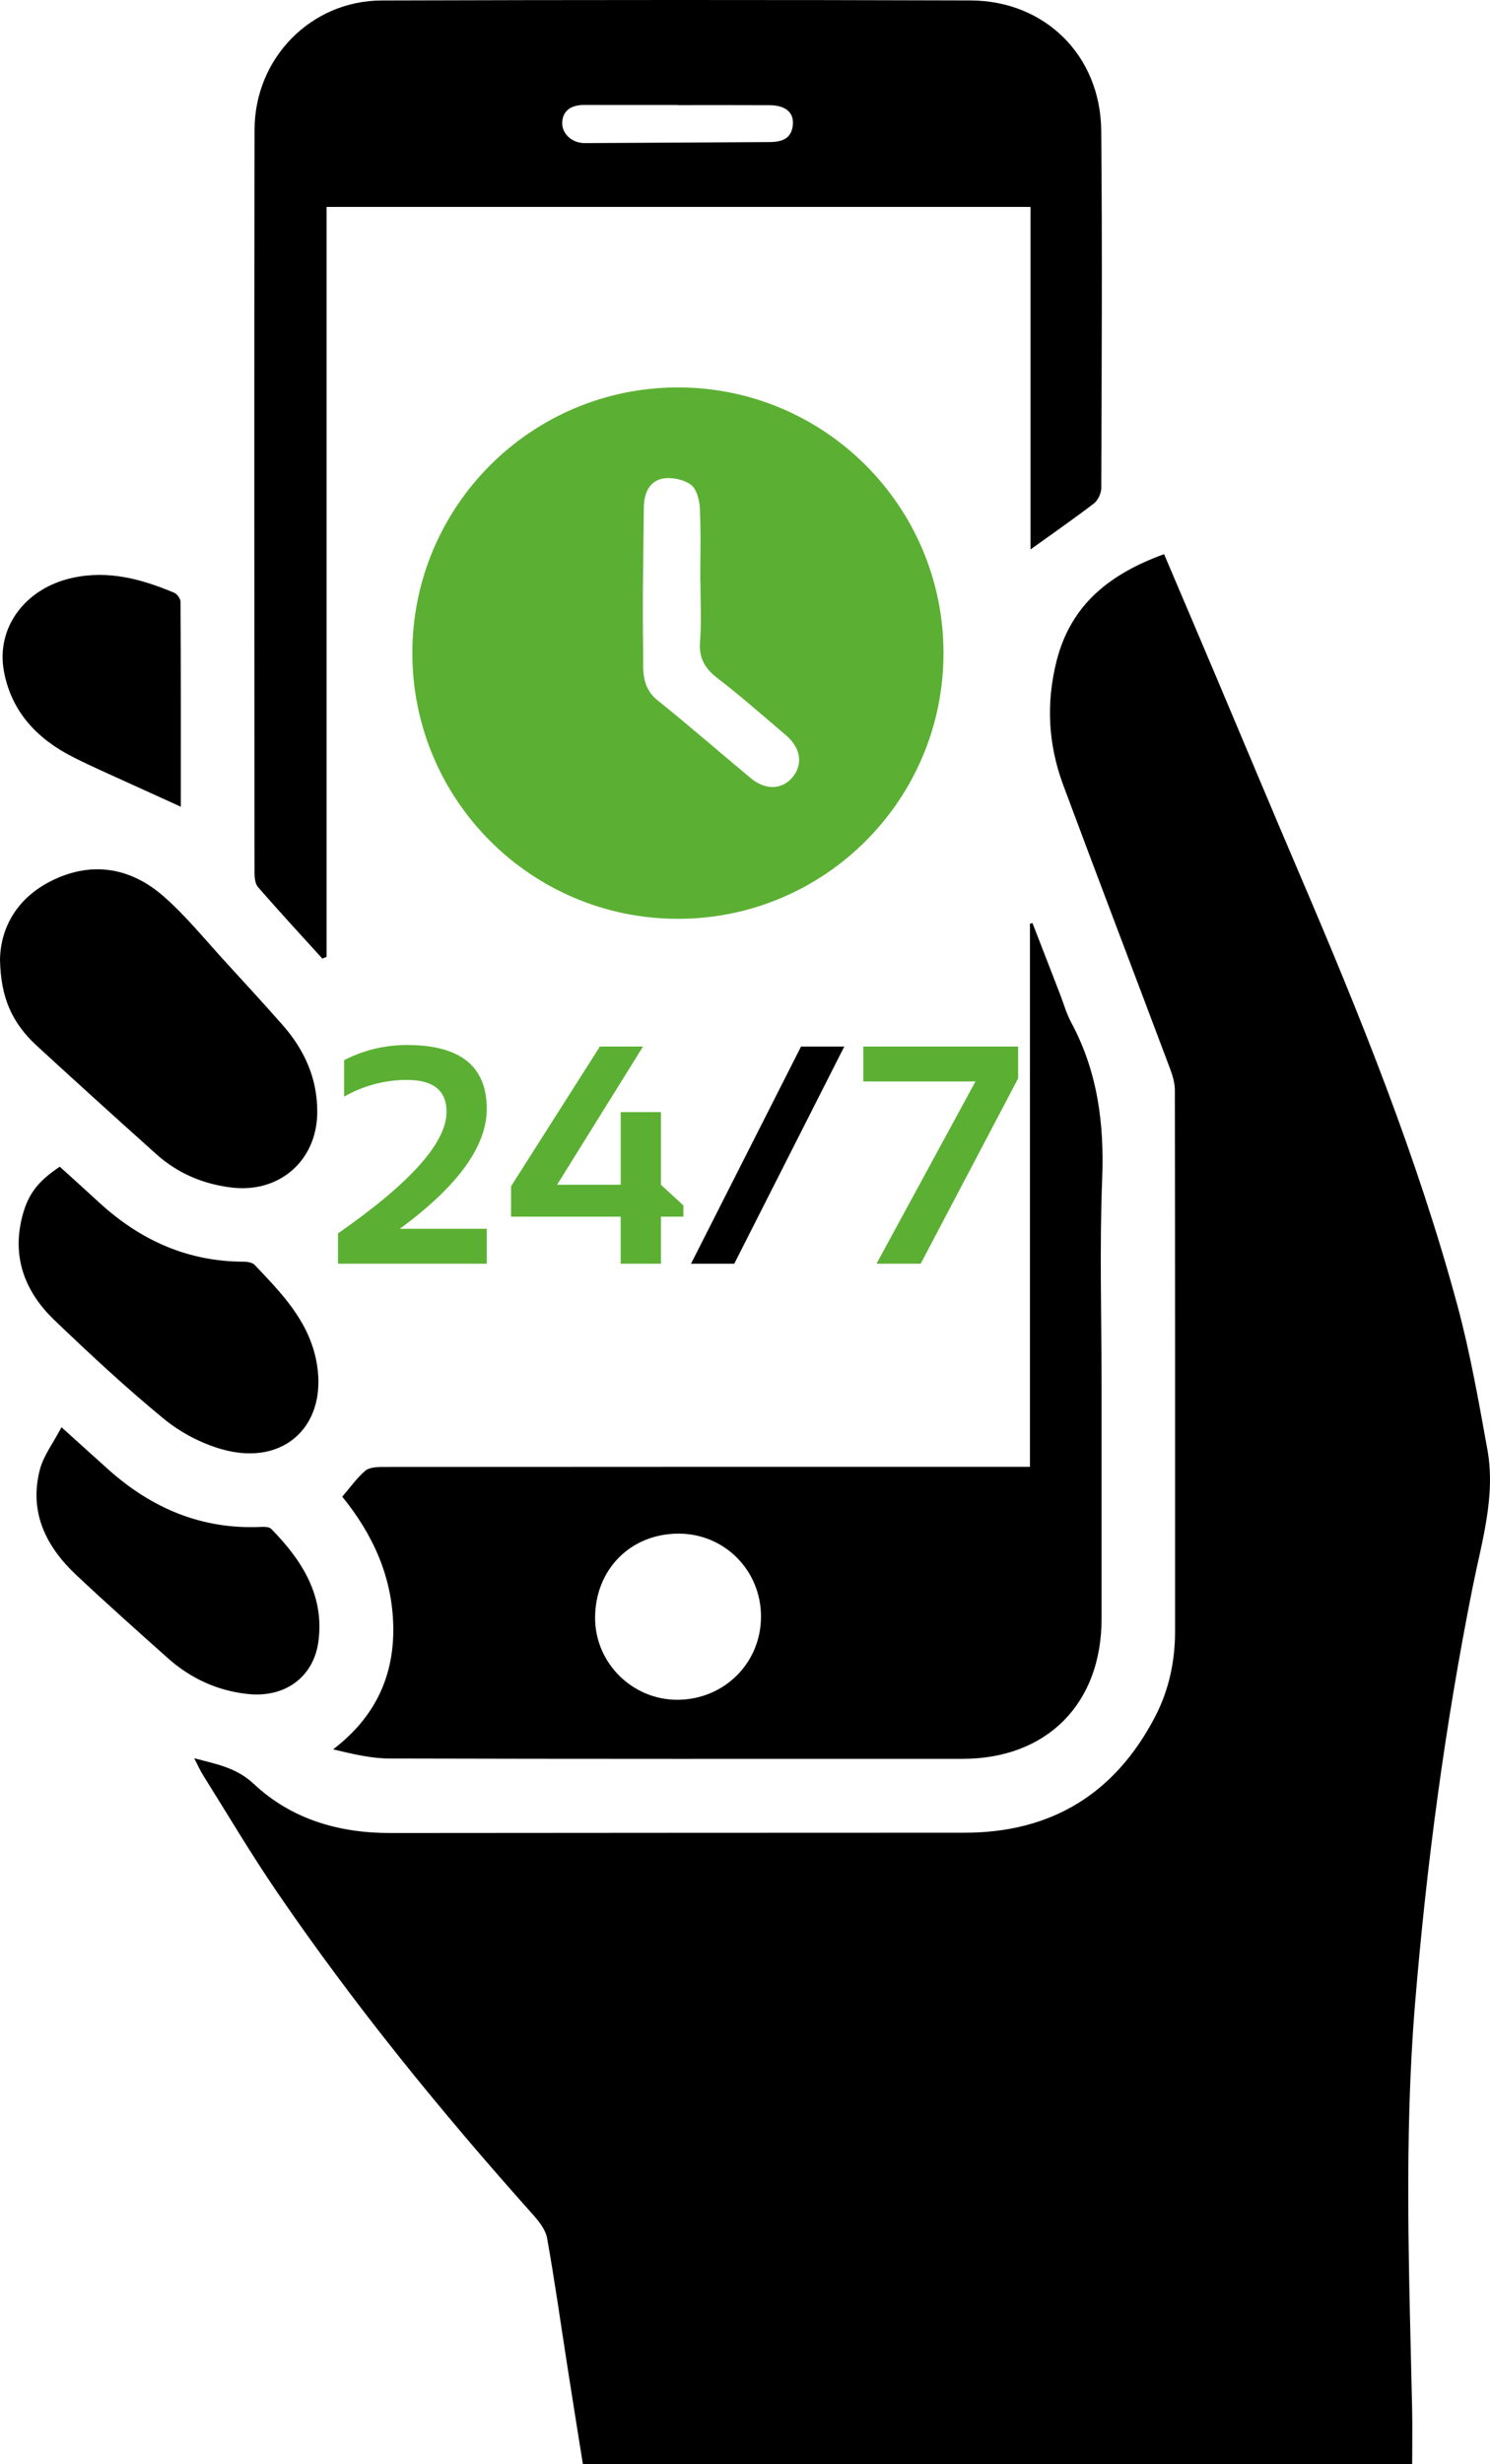 <?xml version="1.0" encoding="utf-8"?>
<!-- Generator: Adobe Illustrator 16.0.0, SVG Export Plug-In . SVG Version: 6.00 Build 0)  -->
<!DOCTYPE svg PUBLIC "-//W3C//DTD SVG 1.1//EN" "http://www.w3.org/Graphics/SVG/1.1/DTD/svg11.dtd">
<svg version="1.1" id="Capa_1" xmlns="http://www.w3.org/2000/svg" xmlns:xlink="http://www.w3.org/1999/xlink" x="0px" y="0px"
	 width="152.965px" height="252.84px" viewBox="73.517 23.58 152.965 252.84" enable-background="new 73.517 23.58 152.965 252.84"
	 xml:space="preserve">
<g>
	<g>
		<path fill="#5BB033" d="M143.114,63.333c-15.057,0-27.265,12.204-27.265,27.262c0,15.056,12.208,27.262,27.265,27.262
			c15.058,0,27.263-12.206,27.263-27.262C170.377,75.537,158.172,63.333,143.114,63.333z M154.926,103.272
			c-1.059,1.332-2.785,1.432-4.31,0.172c-3.211-2.66-6.348-5.411-9.601-8.014c-1.754-1.405-1.442-3.322-1.474-5.08
			c-0.075-4.921,0.02-9.845,0.074-14.768c0.019-1.35,0.544-2.61,1.901-2.887c0.914-0.186,2.161,0.073,2.916,0.613
			c0.599,0.43,0.896,1.58,0.934,2.434c0.117,2.482,0.042,4.977,0.042,7.469h0.013c0,2.056,0.127,4.123-0.036,6.168
			c-0.136,1.713,0.479,2.788,1.811,3.805c2.406,1.842,4.675,3.862,6.988,5.817C155.702,100.287,155.979,101.94,154.926,103.272z"/>
		<g>
			<path d="M193.023,80.44c1.815,4.272,3.576,8.392,5.32,12.518c2.887,6.818,5.736,13.653,8.65,20.456
				c6.177,14.421,12.051,28.96,16.148,44.132c1.307,4.843,2.174,9.81,3.07,14.752c0.872,4.817-0.574,9.448-1.506,14.108
				c-2.824,14.127-4.727,28.373-5.916,42.732c-1.15,13.909-0.604,27.809-0.3,41.715c0.038,1.824,0.003,3.653,0.003,5.566
				c-28.373,0-56.676,0-85.135,0c-0.525-3.287-1.056-6.587-1.569-9.883c-0.693-4.438-1.315-8.885-2.105-13.303
				c-0.156-0.873-0.836-1.729-1.462-2.43c-9.386-10.5-18.272-21.402-26.23-33.037c-2.685-3.924-5.107-8.028-7.639-12.063
				c-0.302-0.478-0.529-1.009-0.898-1.715c2.332,0.612,4.343,0.968,6.121,2.636c3.875,3.628,8.722,5.038,14.013,5.035
				c19.656-0.023,39.311-0.021,58.965-0.031c8.909-0.005,15.424-4.004,19.532-11.875c1.422-2.723,2.065-5.684,2.065-8.762
				c0.004-18.521,0.007-37.039-0.021-55.56c-0.002-0.728-0.228-1.486-0.487-2.178c-3.647-9.712-7.357-19.402-10.976-29.128
				c-1.541-4.155-1.78-8.401-0.672-12.756C183.479,85.559,187.51,82.444,193.023,80.44z"/>
			<path d="M106.61,121.94c-2.212-2.438-4.444-4.857-6.607-7.336c-0.303-0.348-0.356-1.004-0.356-1.515
				c-0.017-25.404-0.045-50.807,0.003-76.21c0.014-7.336,5.797-13.225,13.045-13.249c20.149-0.063,40.299-0.069,60.45-0.004
				c7.666,0.026,13.351,5.66,13.424,13.355c0.117,12.222,0.045,24.449,0.004,36.675c-0.004,0.538-0.336,1.257-0.758,1.582
				c-2.092,1.605-4.267,3.11-6.506,4.718c0-11.622,0-23.323,0-35.145c-24.16,0-48.123,0-72.266,0c0,25.676,0,51.313,0,76.947
				C106.896,121.819,106.754,121.878,106.61,121.94z M143.077,34.368c0-0.003,0-0.01,0-0.016c-3.191,0-6.382,0.008-9.574-0.003
				c-1.453-0.004-2.272,0.666-2.268,1.902c0.004,1.093,1.029,2.017,2.321,2.012c6.329-0.026,12.657-0.075,18.986-0.107
				c1.276-0.006,2.278-0.366,2.375-1.839c0.083-1.237-0.793-1.934-2.419-1.942C149.359,34.357,146.218,34.368,143.077,34.368z"/>
			<path d="M179.252,174.084c0-18.743,0-37.234,0-55.726c0.087-0.022,0.175-0.042,0.262-0.064c0.944,2.438,1.887,4.877,2.834,7.313
				c0.371,0.958,0.647,1.965,1.129,2.863c2.724,5.052,3.418,10.418,3.189,16.112c-0.277,7.027-0.062,14.075-0.062,21.113
				c0,7.998,0,15.996,0,23.994c0,8.709-5.615,14.356-14.279,14.36c-19.602,0-39.201,0.021-58.804-0.034
				c-1.909-0.006-3.815-0.464-5.806-0.941c4.297-3.276,6.292-7.504,6.174-12.696c-0.115-5.011-2.071-9.338-5.236-13.228
				c0.785-0.911,1.475-1.893,2.35-2.654c0.406-0.352,1.179-0.396,1.783-0.396c21.442-0.016,42.885-0.016,64.326-0.016
				C177.751,174.084,178.389,174.084,179.252,174.084z M143.193,180.939c-4.928-0.004-8.571,3.66-8.583,8.631
				c-0.01,4.644,3.845,8.457,8.504,8.418c4.799-0.045,8.556-3.821,8.527-8.588C151.618,184.688,147.88,180.939,143.193,180.939z"/>
			<path d="M73.517,122.034c0.063-3.335,1.802-6.413,5.46-8.164c4.083-1.954,8.003-1.229,11.319,1.667
				c2.352,2.053,4.33,4.529,6.456,6.834c1.941,2.11,3.873,4.227,5.772,6.376c2.262,2.559,3.59,5.521,3.563,8.986
				c-0.039,4.937-3.888,8.289-8.791,7.697c-2.926-0.355-5.54-1.457-7.737-3.429c-4.107-3.683-8.201-7.38-12.261-11.118
				C74.728,128.516,73.596,125.943,73.517,122.034z"/>
			<path d="M79.653,143.289c1.399,1.271,2.729,2.467,4.042,3.674c4.189,3.846,9.038,6.059,14.804,6.072
				c0.396,0,0.926,0.078,1.168,0.336c2.678,2.828,5.424,5.604,6.283,9.648c1.409,6.644-3.145,11.133-9.686,9.256
				c-2.12-0.608-4.25-1.73-5.953-3.135c-3.885-3.191-7.579-6.631-11.213-10.111c-3.1-2.973-4.435-6.627-3.219-10.917
				C76.492,145.953,77.52,144.725,79.653,143.289z"/>
			<path d="M79.83,170.021c1.864,1.684,3.337,3.019,4.822,4.348c4.459,3.982,9.599,6.164,15.665,5.88
				c0.354-0.017,0.846-0.005,1.051,0.209c3.13,3.192,5.458,6.806,4.841,11.517c-0.483,3.705-3.456,5.809-7.195,5.426
				c-3.178-0.328-5.937-1.605-8.302-3.717c-3.149-2.809-6.301-5.619-9.377-8.508c-3.096-2.912-4.843-6.425-3.738-10.756
				C77.975,172.941,78.992,171.626,79.83,170.021z"/>
			<path d="M92.081,106.356c-1.77-0.804-3.326-1.507-4.88-2.218c-2.063-0.949-4.153-1.85-6.177-2.873
				c-3.656-1.848-6.303-4.606-7.094-8.747c-0.872-4.562,2.212-8.615,7.066-9.657c3.689-0.792,7.078,0.14,10.409,1.543
				c0.302,0.132,0.648,0.613,0.648,0.934C92.094,92.252,92.081,99.166,92.081,106.356z"/>
		</g>
	</g>
	<g>
		<path fill="#5BB033" d="M108.217,153.247v-3.117c7.43-5.164,11.144-9.319,11.144-12.469c0-2.181-1.349-3.274-4.053-3.274
			c-2.284,0-4.439,0.57-6.465,1.715v-3.74c2.025-1.04,4.181-1.559,6.465-1.559c5.455,0,8.183,2.181,8.183,6.545
			c0,3.845-2.977,7.949-8.929,12.313h8.929v3.585L108.217,153.247L108.217,153.247z"/>
		<path fill="#5BB033" d="M141.367,153.247h-4.13v-4.833h-11.254v-3.116l9.119-14.338h4.428l-8.822,14.182h6.529v-7.449h4.13v7.449
			l2.306,2.118v1.154h-2.306V153.247z"/>
		<path d="M148.896,153.247h-4.439l11.296-22.287h4.44L148.896,153.247z"/>
		<path fill="#5BB033" d="M162.145,130.96h15.896v3.271l-10.006,19.016h-4.536l10.162-18.703h-11.516V130.96z"/>
	</g>
</g>
</svg>
